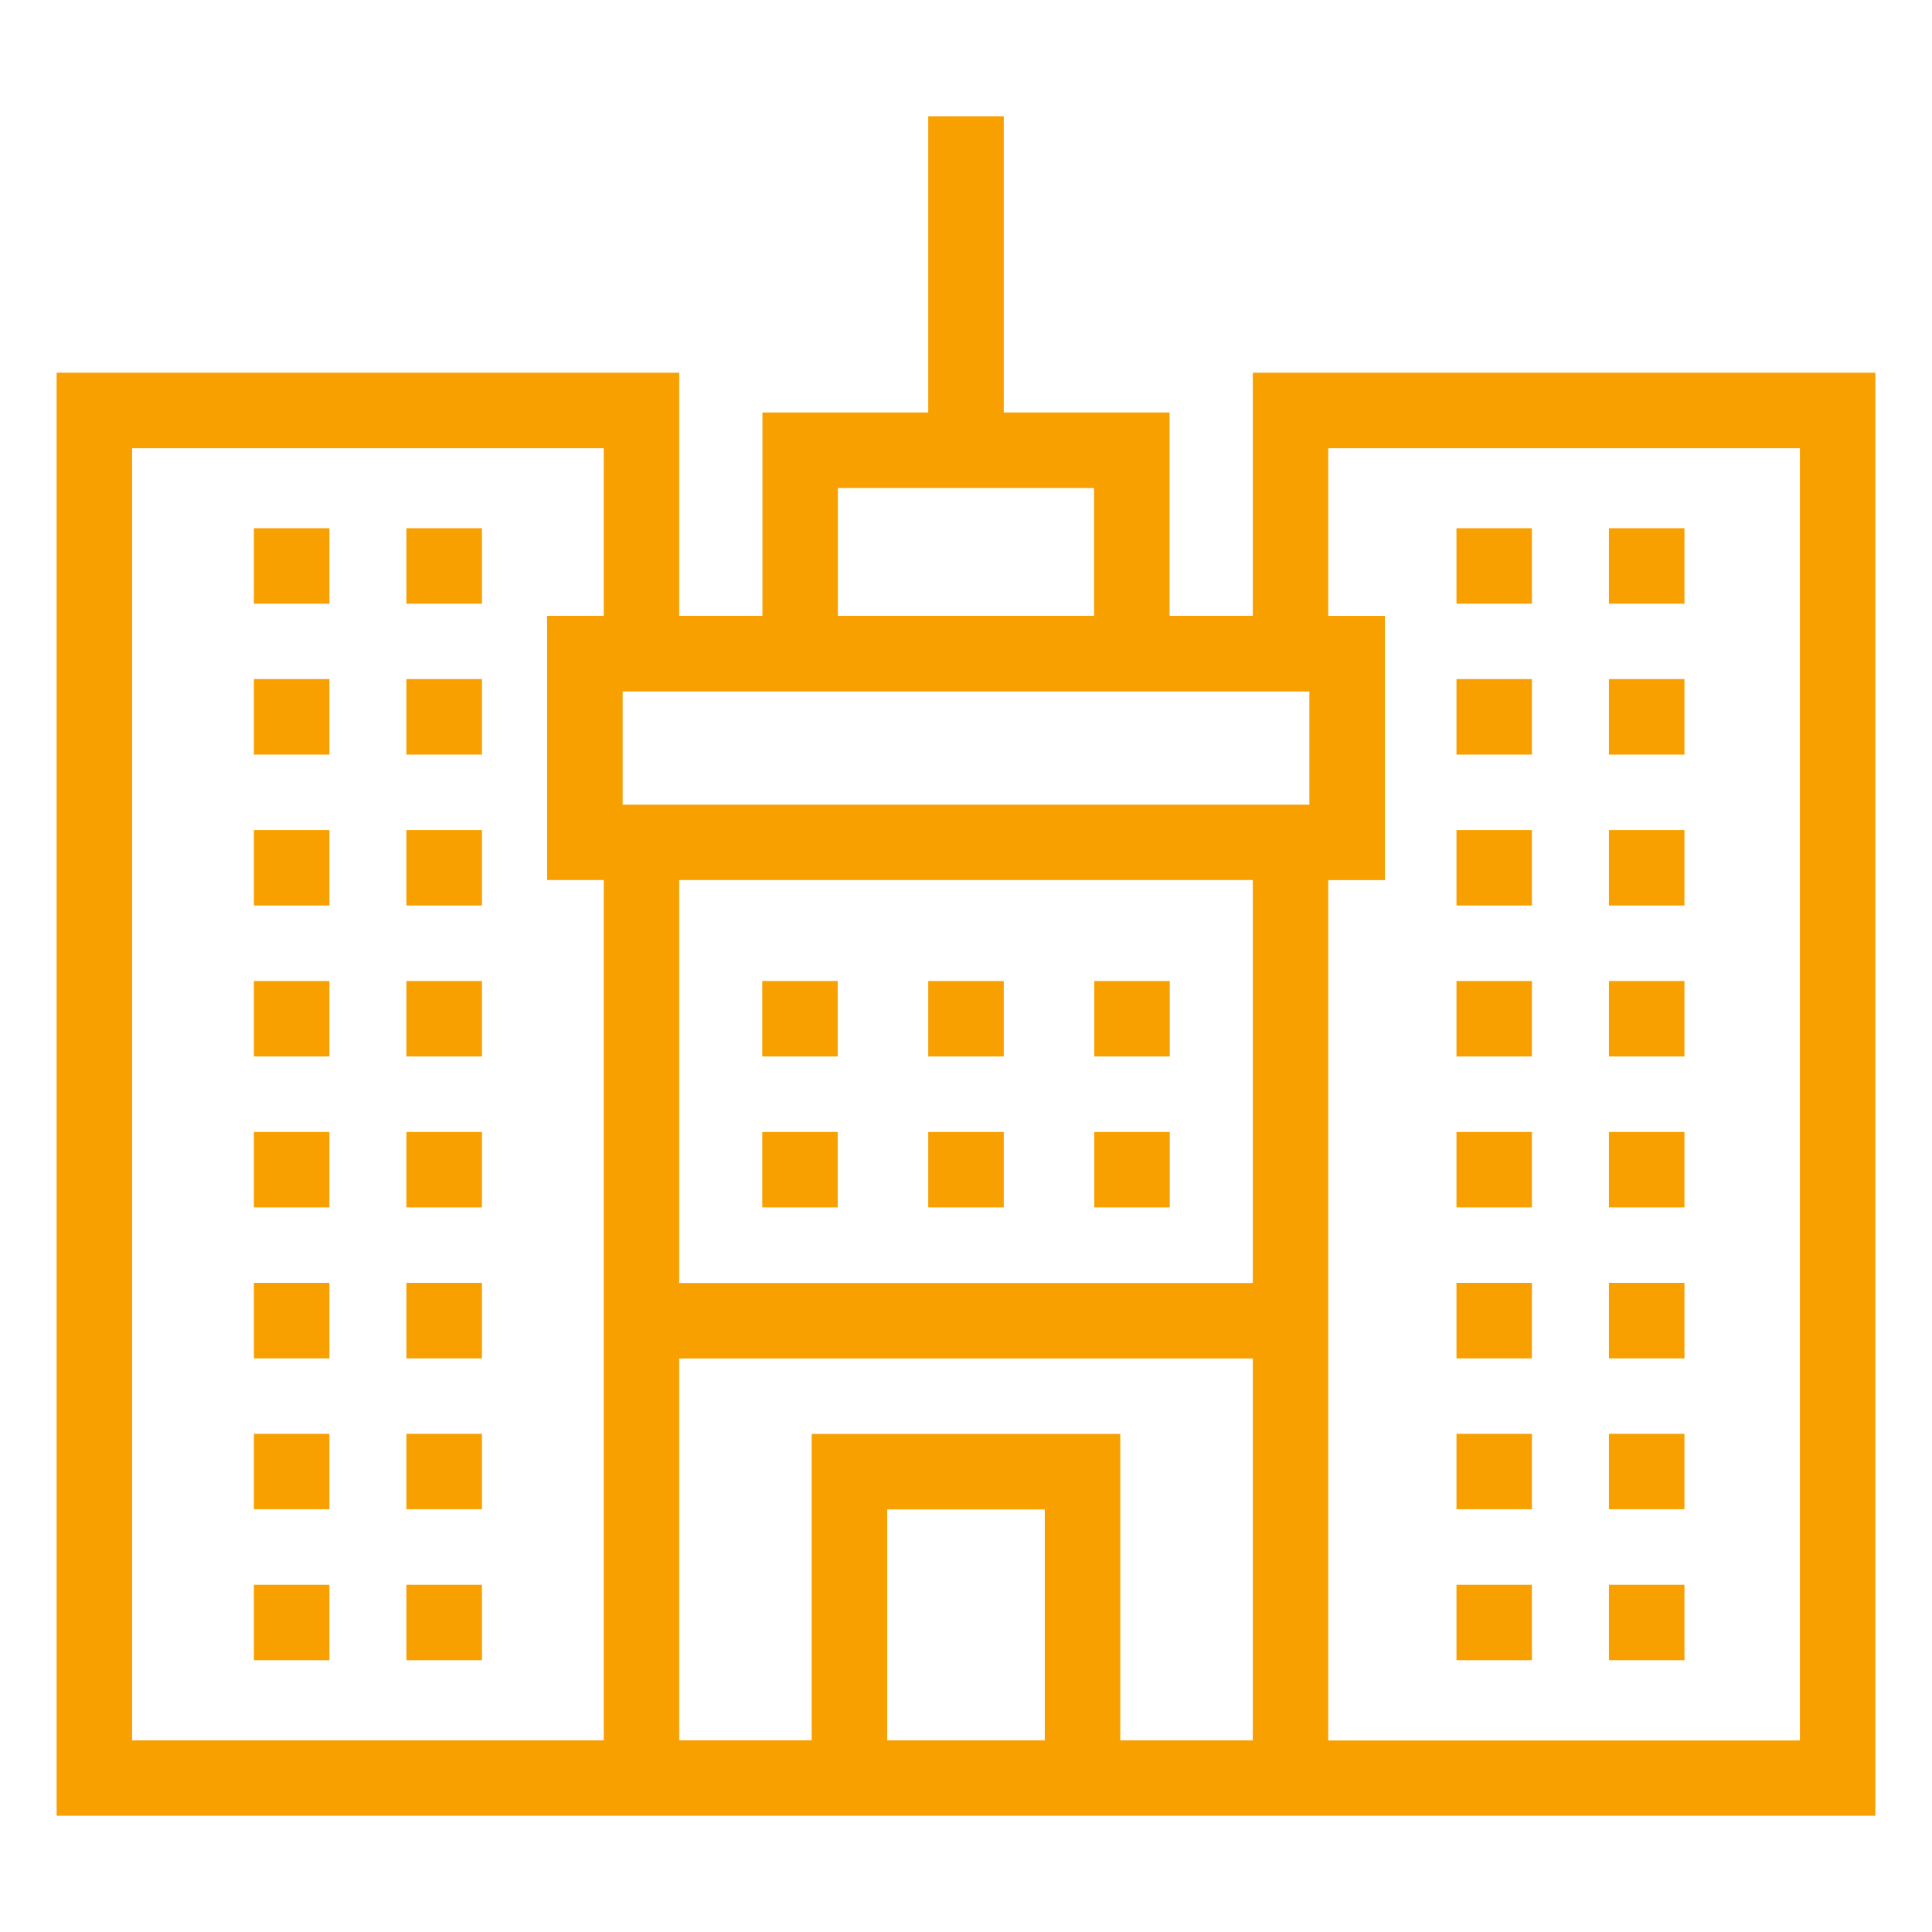 <svg width="22" height="22" viewBox="0 0 22 22" fill="none" xmlns="http://www.w3.org/2000/svg">
<path d="M14.266 4.244V7.013H13.318V4.697H11.43V1.324H10.57V4.697H8.682V7.013H7.734V4.244H0.645V20.676H21.355V4.244H14.266ZM9.541 5.557H12.458V7.013H9.541V5.557ZM6.875 7.013H6.23V10.021H6.875V19.818H1.504V5.104H6.875V7.013ZM11.897 19.818H10.102V17.188H11.897V19.818ZM14.266 19.818H12.757V16.328H9.243V19.817H7.734V15.469H14.266V19.818ZM14.266 14.61H7.734V10.021H14.266V14.61ZM14.91 9.163H7.09V7.874H14.91V9.163ZM20.496 19.819H15.125V10.022H15.77V7.014H15.125V5.104H20.496V19.819Z" fill="#F7A000"/>
<path d="M9.539 11.171H8.68V12.03H9.539V11.171Z" fill="#F7A000"/>
<path d="M11.43 11.171H10.57V12.03H11.43V11.171Z" fill="#F7A000"/>
<path d="M13.32 11.171H12.461V12.03H13.32V11.171Z" fill="#F7A000"/>
<path d="M9.539 12.89H8.68V13.749H9.539V12.89Z" fill="#F7A000"/>
<path d="M11.43 12.89H10.57V13.749H11.43V12.89Z" fill="#F7A000"/>
<path d="M13.32 12.89H12.461V13.749H13.32V12.89Z" fill="#F7A000"/>
<path d="M3.751 6.015H2.891V6.874H3.751V6.015Z" fill="#F7A000"/>
<path d="M5.488 6.015H4.628V6.874H5.488V6.015Z" fill="#F7A000"/>
<path d="M3.751 7.733H2.891V8.593H3.751V7.733Z" fill="#F7A000"/>
<path d="M5.488 7.733H4.628V8.593H5.488V7.733Z" fill="#F7A000"/>
<path d="M3.751 9.452H2.891V10.311H3.751V9.452Z" fill="#F7A000"/>
<path d="M5.488 9.452H4.628V10.311H5.488V9.452Z" fill="#F7A000"/>
<path d="M3.751 11.171H2.891V12.03H3.751V11.171Z" fill="#F7A000"/>
<path d="M5.488 11.171H4.628V12.03H5.488V11.171Z" fill="#F7A000"/>
<path d="M3.751 12.89H2.891V13.749H3.751V12.89Z" fill="#F7A000"/>
<path d="M5.488 12.89H4.628V13.749H5.488V12.89Z" fill="#F7A000"/>
<path d="M3.751 14.608H2.891V15.468H3.751V14.608Z" fill="#F7A000"/>
<path d="M5.488 14.608H4.628V15.468H5.488V14.608Z" fill="#F7A000"/>
<path d="M3.751 16.327H2.891V17.186H3.751V16.327Z" fill="#F7A000"/>
<path d="M5.488 16.327H4.628V17.186H5.488V16.327Z" fill="#F7A000"/>
<path d="M3.751 18.046H2.891V18.905H3.751V18.046Z" fill="#F7A000"/>
<path d="M5.488 18.046H4.628V18.905H5.488V18.046Z" fill="#F7A000"/>
<path d="M17.444 6.015H16.585V6.874H17.444V6.015Z" fill="#F7A000"/>
<path d="M19.181 6.015H18.321V6.874H19.181V6.015Z" fill="#F7A000"/>
<path d="M17.444 7.733H16.585V8.593H17.444V7.733Z" fill="#F7A000"/>
<path d="M19.181 7.733H18.321V8.593H19.181V7.733Z" fill="#F7A000"/>
<path d="M17.444 9.452H16.585V10.311H17.444V9.452Z" fill="#F7A000"/>
<path d="M19.181 9.452H18.321V10.311H19.181V9.452Z" fill="#F7A000"/>
<path d="M17.444 11.171H16.585V12.03H17.444V11.171Z" fill="#F7A000"/>
<path d="M19.181 11.171H18.321V12.03H19.181V11.171Z" fill="#F7A000"/>
<path d="M17.444 12.89H16.585V13.749H17.444V12.89Z" fill="#F7A000"/>
<path d="M19.181 12.89H18.321V13.749H19.181V12.89Z" fill="#F7A000"/>
<path d="M17.444 14.608H16.585V15.468H17.444V14.608Z" fill="#F7A000"/>
<path d="M19.181 14.608H18.321V15.468H19.181V14.608Z" fill="#F7A000"/>
<path d="M17.444 16.327H16.585V17.186H17.444V16.327Z" fill="#F7A000"/>
<path d="M19.181 16.327H18.321V17.186H19.181V16.327Z" fill="#F7A000"/>
<path d="M17.444 18.046H16.585V18.905H17.444V18.046Z" fill="#F7A000"/>
<path d="M19.181 18.046H18.321V18.905H19.181V18.046Z" fill="#F7A000"/>
</svg>
